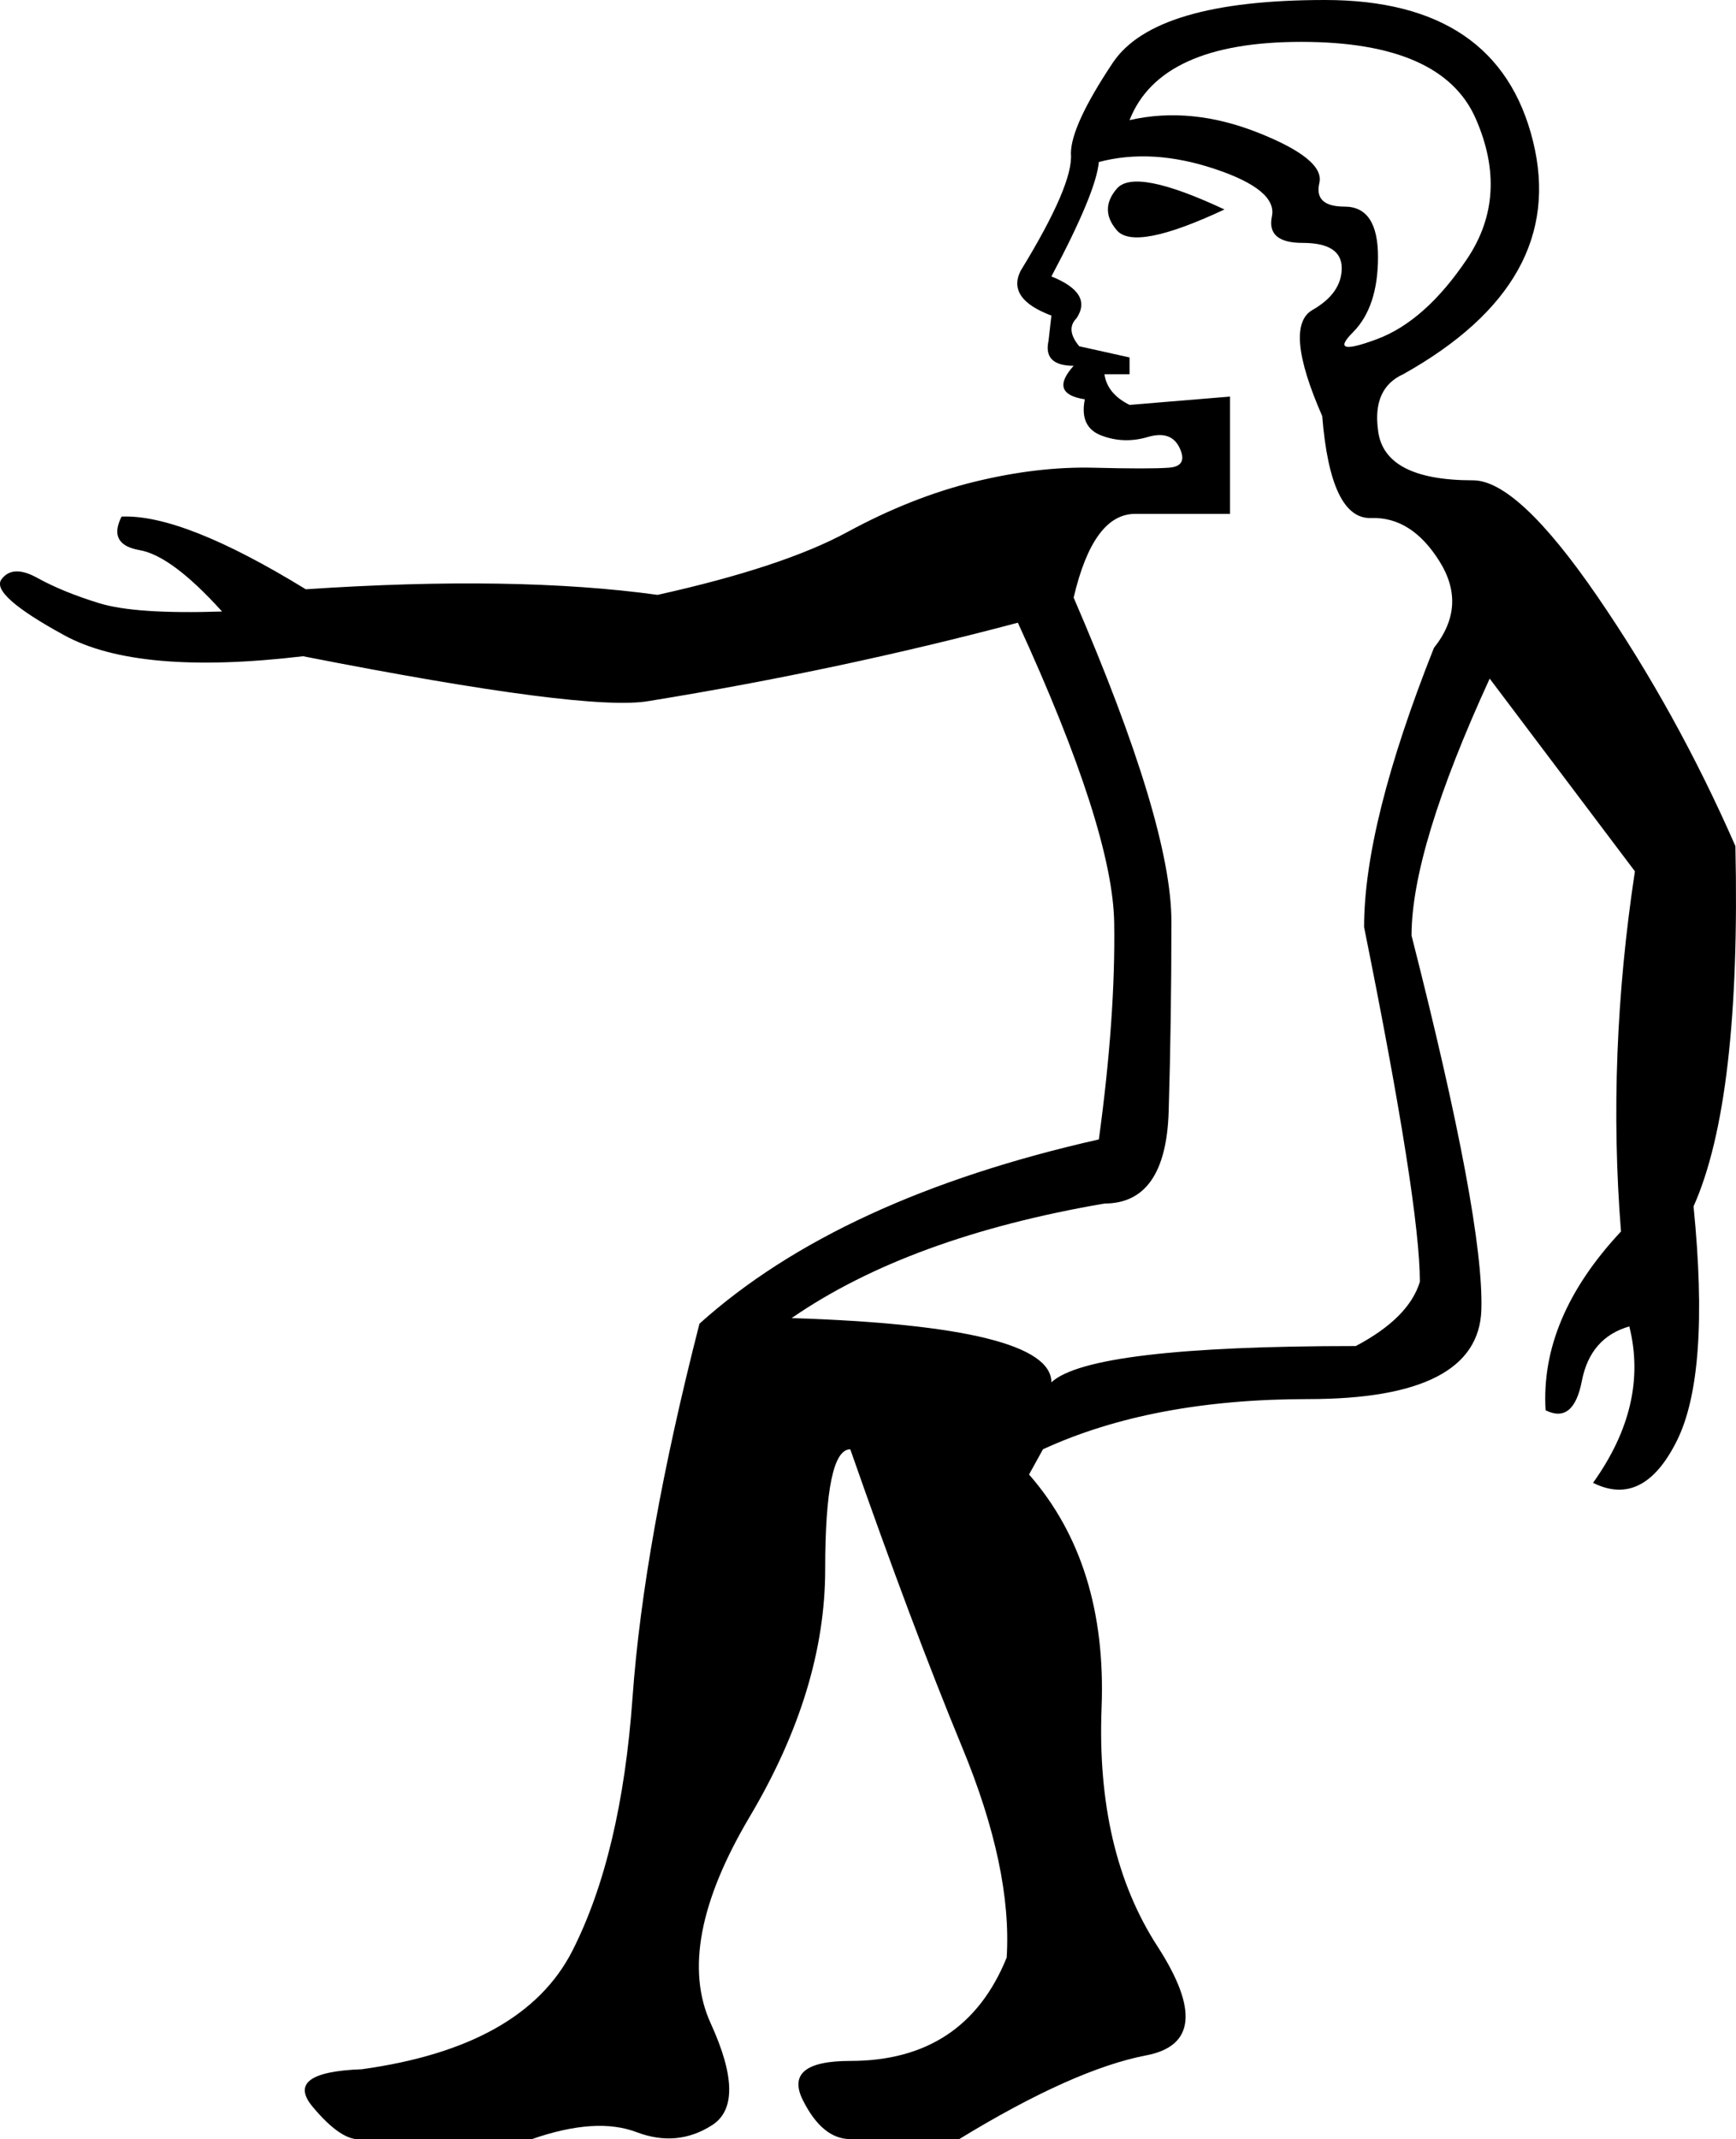 <?xml version='1.0' encoding ='UTF-8' standalone='yes'?>
<svg width='14.596' height='17.983' xmlns='http://www.w3.org/2000/svg' xmlns:xlink='http://www.w3.org/1999/xlink' xmlns:inkscape='http://www.inkscape.org/namespaces/inkscape'>
<path style='fill:#000000; stroke:none' d=' M 9.497 1.01  Q 10.013 0.892 10.577 1.115  Q 11.14 1.338 11.093 1.538  Q 11.046 1.737 11.305 1.737  Q 11.586 1.737 11.586 2.16  Q 11.586 2.582 11.375 2.794  Q 11.164 3.005 11.575 2.852  Q 11.985 2.7 12.338 2.172  Q 12.69 1.643 12.408 0.998  Q 12.126 0.352 10.941 0.352  Q 9.755 0.352 9.497 1.01  Z  M 9.239 1.362  Q 9.215 1.62 8.84 2.324  Q 9.192 2.465 9.051 2.676  Q 8.957 2.77 9.074 2.911  L 9.497 3.005  L 9.497 3.146  L 9.286 3.146  Q 9.309 3.31 9.497 3.404  L 10.342 3.334  L 10.342 4.32  L 9.544 4.32  Q 9.192 4.32 9.027 5.024  Q 9.849 6.926 9.849 7.747  Q 9.849 8.569 9.826 9.344  Q 9.802 10.118 9.286 10.118  Q 7.642 10.4 6.656 11.081  Q 8.84 11.151 8.84 11.621  Q 9.168 11.316 11.399 11.316  Q 11.845 11.081 11.938 10.776  Q 11.938 10.118 11.469 7.794  Q 11.469 6.926 12.056 5.447  Q 12.338 5.094 12.103 4.719  Q 11.868 4.343 11.528 4.355  Q 11.187 4.367 11.117 3.498  Q 10.788 2.747 11.035 2.606  Q 11.281 2.465 11.281 2.254  Q 11.281 2.042 10.952 2.042  Q 10.647 2.042 10.694 1.819  Q 10.741 1.596 10.213 1.42  Q 9.685 1.244 9.239 1.362  Z  M 10.295 1.761  Q 9.544 2.113 9.391 1.937  Q 9.239 1.761 9.391 1.585  Q 9.544 1.409 10.295 1.761  Z  M 8.558 5.235  Q 7.055 5.634 5.459 5.893  Q 4.942 5.987 2.548 5.517  Q 1.163 5.681 0.541 5.341  Q -0.082 5.001 0.012 4.871  Q 0.106 4.742 0.317 4.86  Q 0.529 4.977 0.834 5.071  Q 1.139 5.165 1.867 5.141  Q 1.444 4.672 1.174 4.625  Q 0.904 4.578 1.022 4.343  Q 1.538 4.32 2.571 4.954  Q 4.332 4.836 5.529 5.001  Q 6.586 4.766 7.126 4.472  Q 7.666 4.179 8.194 4.05  Q 8.722 3.921 9.192 3.932  Q 9.661 3.944 9.826 3.932  Q 9.99 3.921 9.919 3.768  Q 9.849 3.615 9.65 3.674  Q 9.45 3.733 9.262 3.662  Q 9.074 3.592 9.121 3.357  Q 8.816 3.31 9.027 3.075  Q 8.769 3.075 8.816 2.864  L 8.84 2.653  Q 8.464 2.512 8.581 2.277  Q 9.027 1.549 9.004 1.291  Q 9.004 1.056 9.356 0.528  Q 9.708 0 11.14 0  Q 12.596 0 12.889 1.186  Q 13.183 2.371 11.798 3.146  Q 11.539 3.263 11.586 3.615  Q 11.633 4.038 12.385 4.038  Q 12.76 4.038 13.429 5.012  Q 14.098 5.987 14.591 7.113  Q 14.638 9.25 14.239 10.142  Q 14.38 11.551 14.098 12.114  Q 13.817 12.677 13.394 12.466  Q 13.864 11.809 13.699 11.151  Q 13.371 11.245 13.3 11.609  Q 13.23 11.973 12.995 11.856  Q 12.948 11.081 13.629 10.353  Q 13.511 8.874 13.746 7.325  L 12.525 5.705  Q 11.868 7.137 11.868 7.865  Q 12.478 10.259 12.455 11.011  Q 12.432 11.762 10.999 11.762  Q 9.685 11.762 8.769 12.184  L 8.652 12.396  Q 9.309 13.147 9.262 14.356  Q 9.215 15.565 9.732 16.363  Q 10.248 17.162 9.638 17.279  Q 9.027 17.396 8.065 17.983  L 7.149 17.983  Q 6.914 17.983 6.75 17.655  Q 6.586 17.326 7.149 17.326  Q 8.112 17.326 8.464 16.457  Q 8.511 15.706 8.088 14.685  Q 7.666 13.663 7.149 12.184  Q 6.938 12.184 6.938 13.194  Q 6.938 14.203 6.304 15.272  Q 5.67 16.34 5.975 17.009  Q 6.281 17.678 5.987 17.866  Q 5.694 18.054 5.353 17.925  Q 5.013 17.795 4.473 17.983  L 3.041 17.983  Q 2.876 18.007 2.63 17.713  Q 2.383 17.42 3.041 17.396  Q 4.402 17.208 4.813 16.399  Q 5.224 15.589 5.318 14.274  Q 5.412 12.959 5.881 11.128  Q 7.055 10.072 9.239 9.579  Q 9.38 8.546 9.368 7.759  Q 9.356 6.973 8.558 5.235  Z '/></svg>
